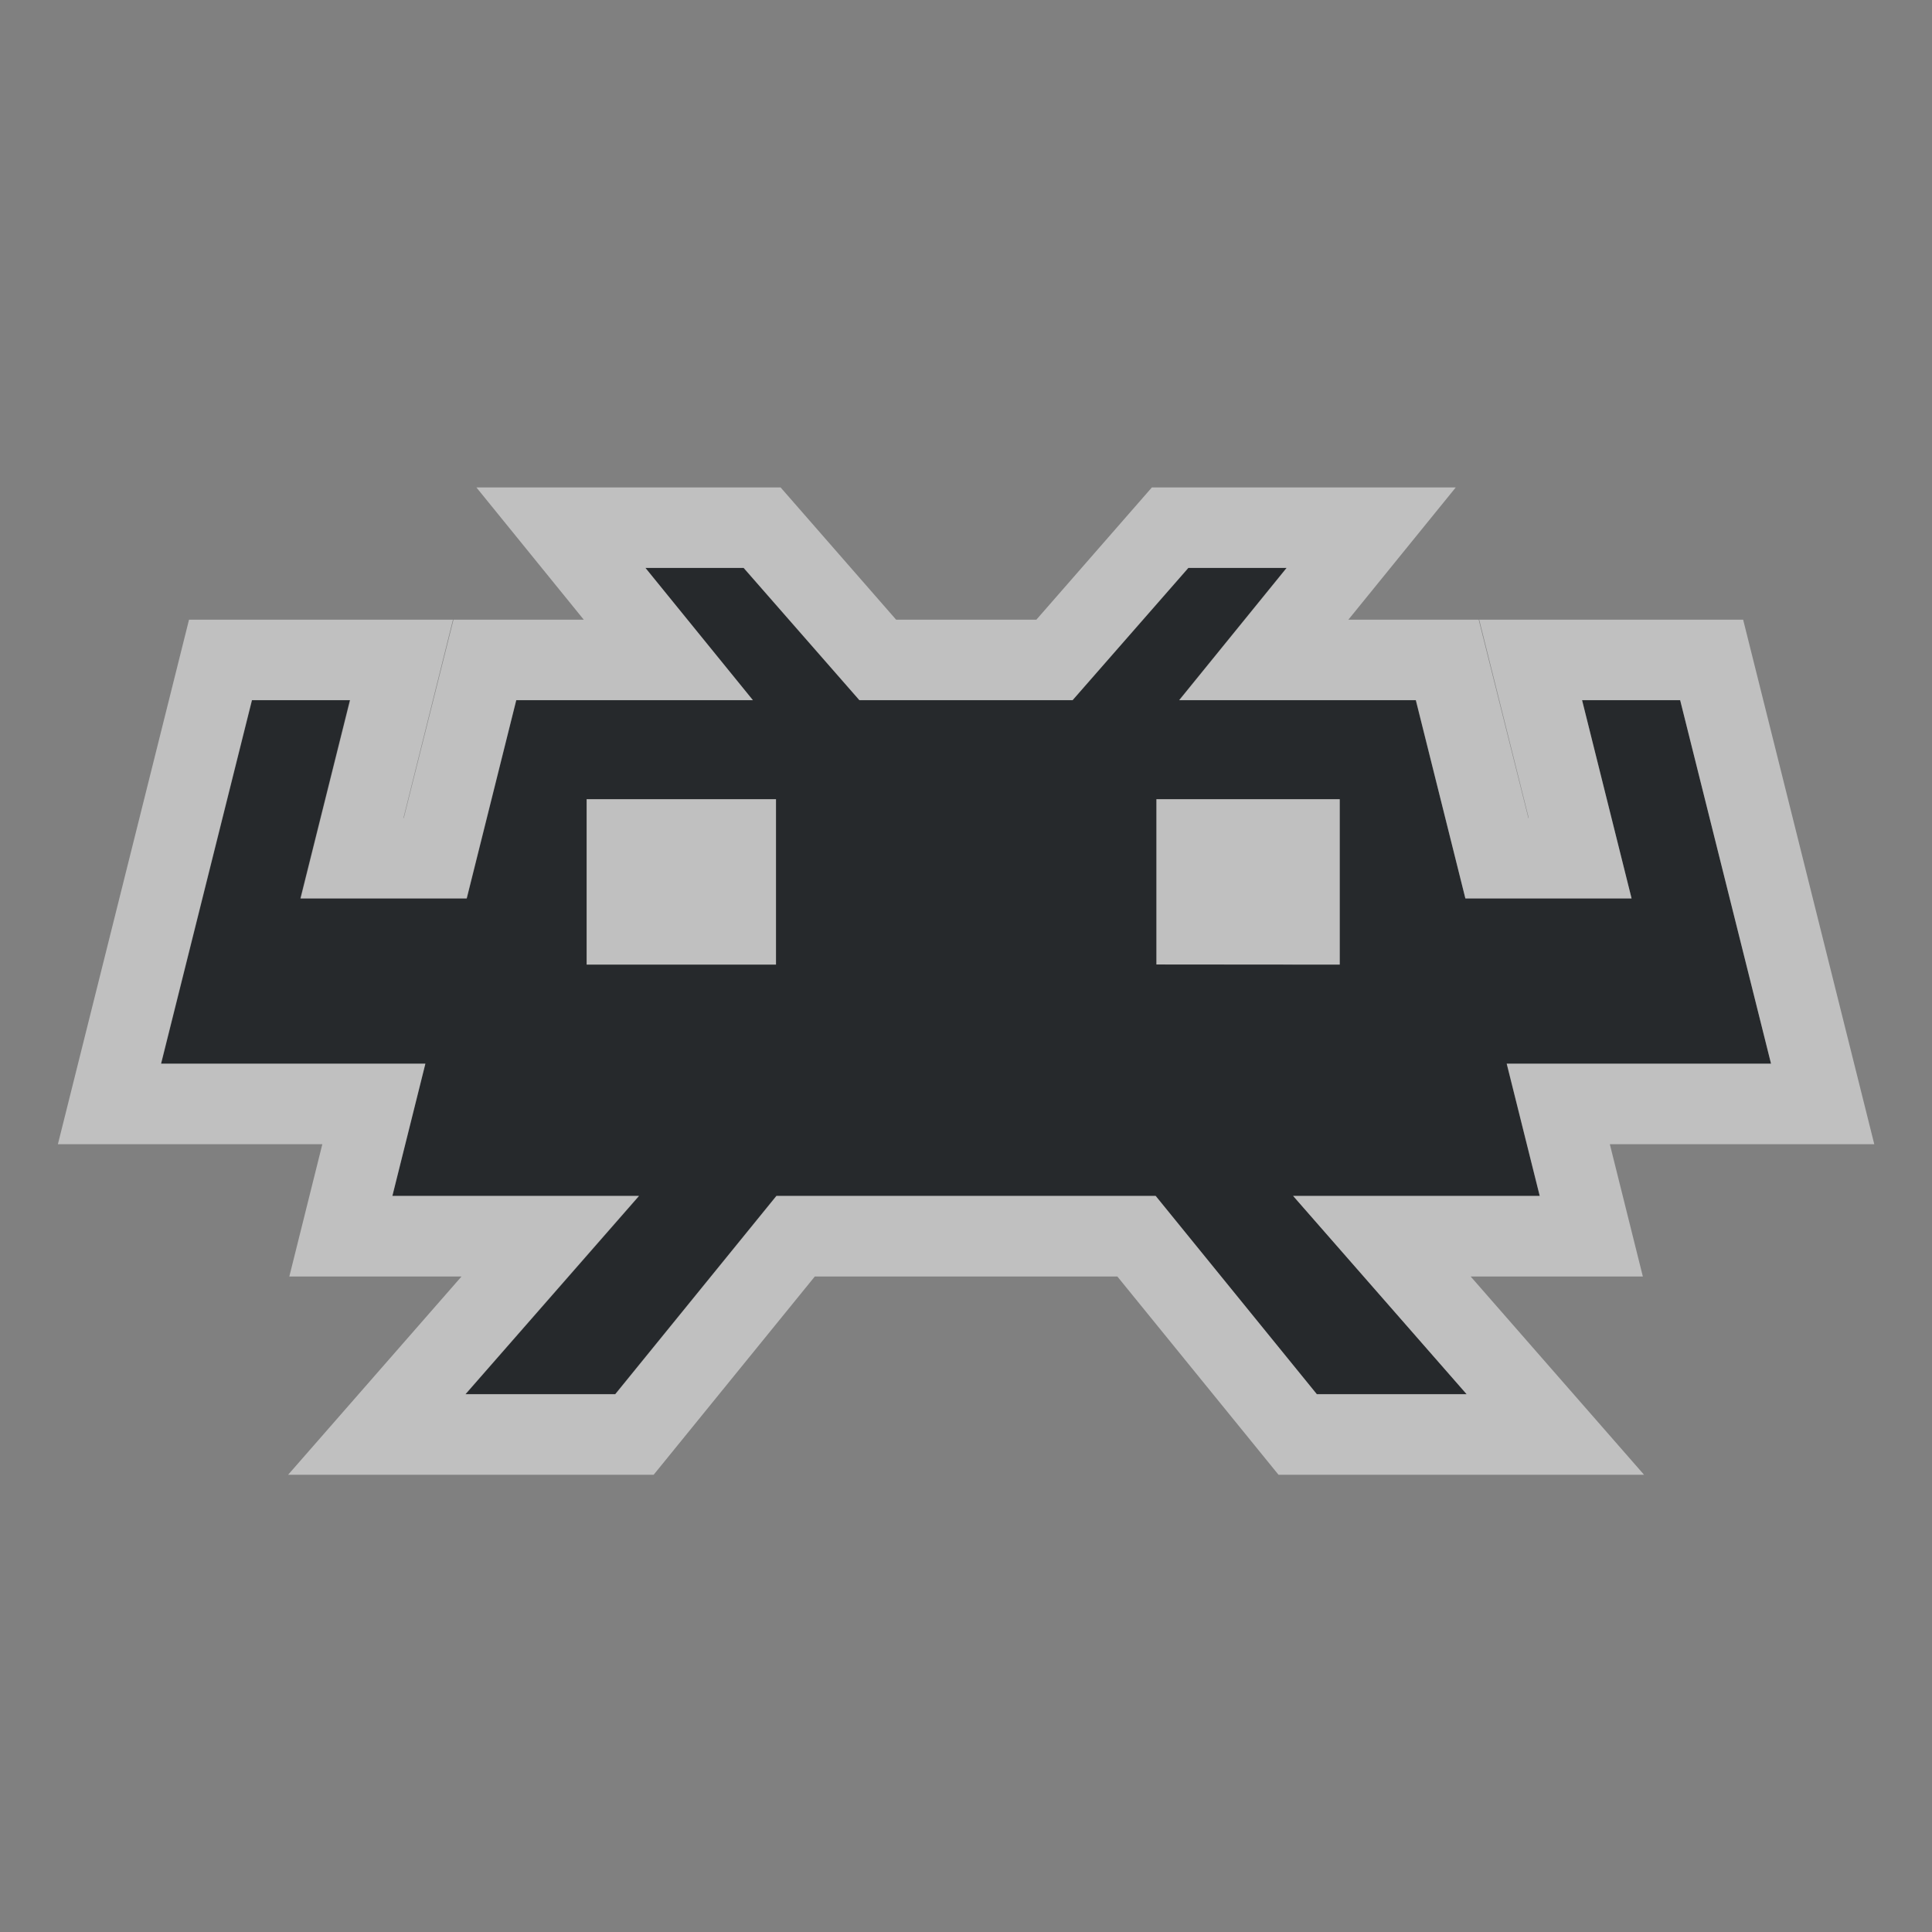 <?xml version="1.0" encoding="UTF-8"?>
<svg id="c" width="24" height="24" version="1.1" xmlns="http://www.w3.org/2000/svg" xmlns:cc="http://creativecommons.org/ns#" xmlns:dc="http://purl.org/dc/elements/1.1/" xmlns:rdf="http://www.w3.org/1999/02/22-rdf-syntax-ns#">
	<rect width="100%" height="100%" fill="#808080" stroke="none"/>
	<defs id="e">
		<style id="current-color-scheme" type="text/css">.ColorScheme-Text {color:#090d11;}.ColorScheme-Background{color:#ffffff;}</style>
	</defs>
	<path id="d" class="ColorScheme-Text" d="m8.018 7.055 1.334 1.642h-2.94l-0.616 2.463h-2.065l0.615-2.463h-1.218l-1.129 4.516h3.284l-0.41 1.642h3.063l-2.155 2.463h1.861l2.002-2.463h4.711l2.002 2.463h1.861l-2.155-2.463h3.063l-0.41-1.642h3.284l-1.129-4.516h-1.218l0.615 2.463h-2.065l-0.616-2.463h-2.94l1.334-1.642h-1.221l-1.437 1.642h-2.649l-1.437-1.642zm-0.731 2.873h2.352v2.054h-2.352v-1.848zm7.078 0h2.277v2.054l-2.277-7.79e-4v-1.847z" style="fill-opacity:.75;fill:currentColor"/>
	<path id="a" class="ColorScheme-Background" d="m5.918 6.055 1.324 1.631 0.01 0.012h-1.619l-0.617 2.463h-0.004l0.615-2.463h-3.279l-1.629 6.516h3.285l-0.41 1.643h2.139l-2.154 2.463h4.541l2.002-2.463h3.758l2.002 2.463h4.541l-2.154-2.463h2.139l-0.41-1.643h3.285l-1.629-6.516h-3.279l0.615 2.463h-0.004l-0.617-2.463h-1.619l1.334-1.643h-3.775l-1.435 1.643h-1.742l-1.435-1.643zm2.1 1h1.221l1.438 1.643h2.648l1.438-1.643h1.221l-1.334 1.643h2.939l0.615 2.463h2.064l-0.615-2.463h1.219l1.129 4.516h-3.283l0.41 1.643h-3.064l2.156 2.463h-1.861l-2.002-2.463h-4.711l-2.002 2.463h-1.861l2.156-2.463h-3.064l0.41-1.643h-3.283l1.129-4.516h1.219l-0.615 2.463h2.064l0.615-2.463h2.939zm-0.73 2.873v2.055h2.352v-2.055zm7.078 0v2.053l2.277 2e-3v-2.055z" style="fill-opacity:.5;fill:currentColor"/>
</svg>
